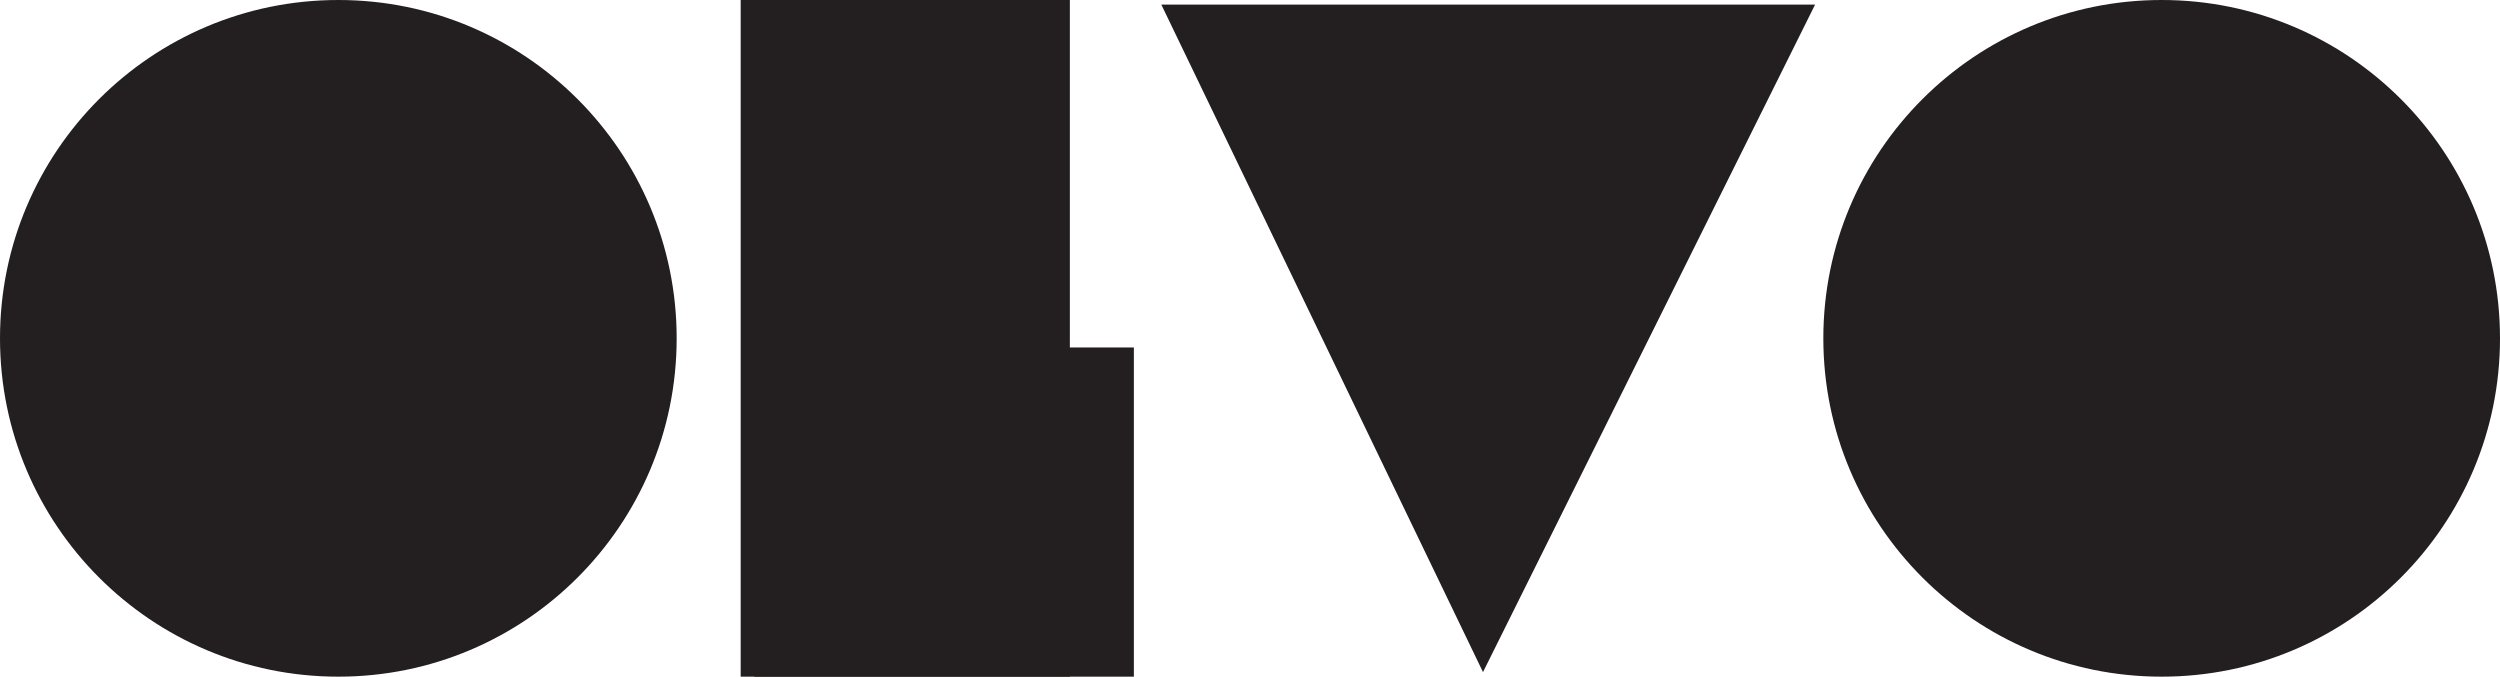 <svg xmlns="http://www.w3.org/2000/svg" viewBox="0 0 273.4 74"><defs><style>.a{fill:#231f20;}</style></defs><title>logo-final</title><circle class="a" cx="37" cy="37" r="37"/><circle class="a" cx="236.4" cy="37" r="37"/><polygon class="a" points="162.18 73.5 198.5 0.5 127 0.5 162.18 73.5"/><rect class="a" x="81" width="36" height="74"/><rect class="a" x="82.5" y="38" width="41.5" height="36"/></svg>